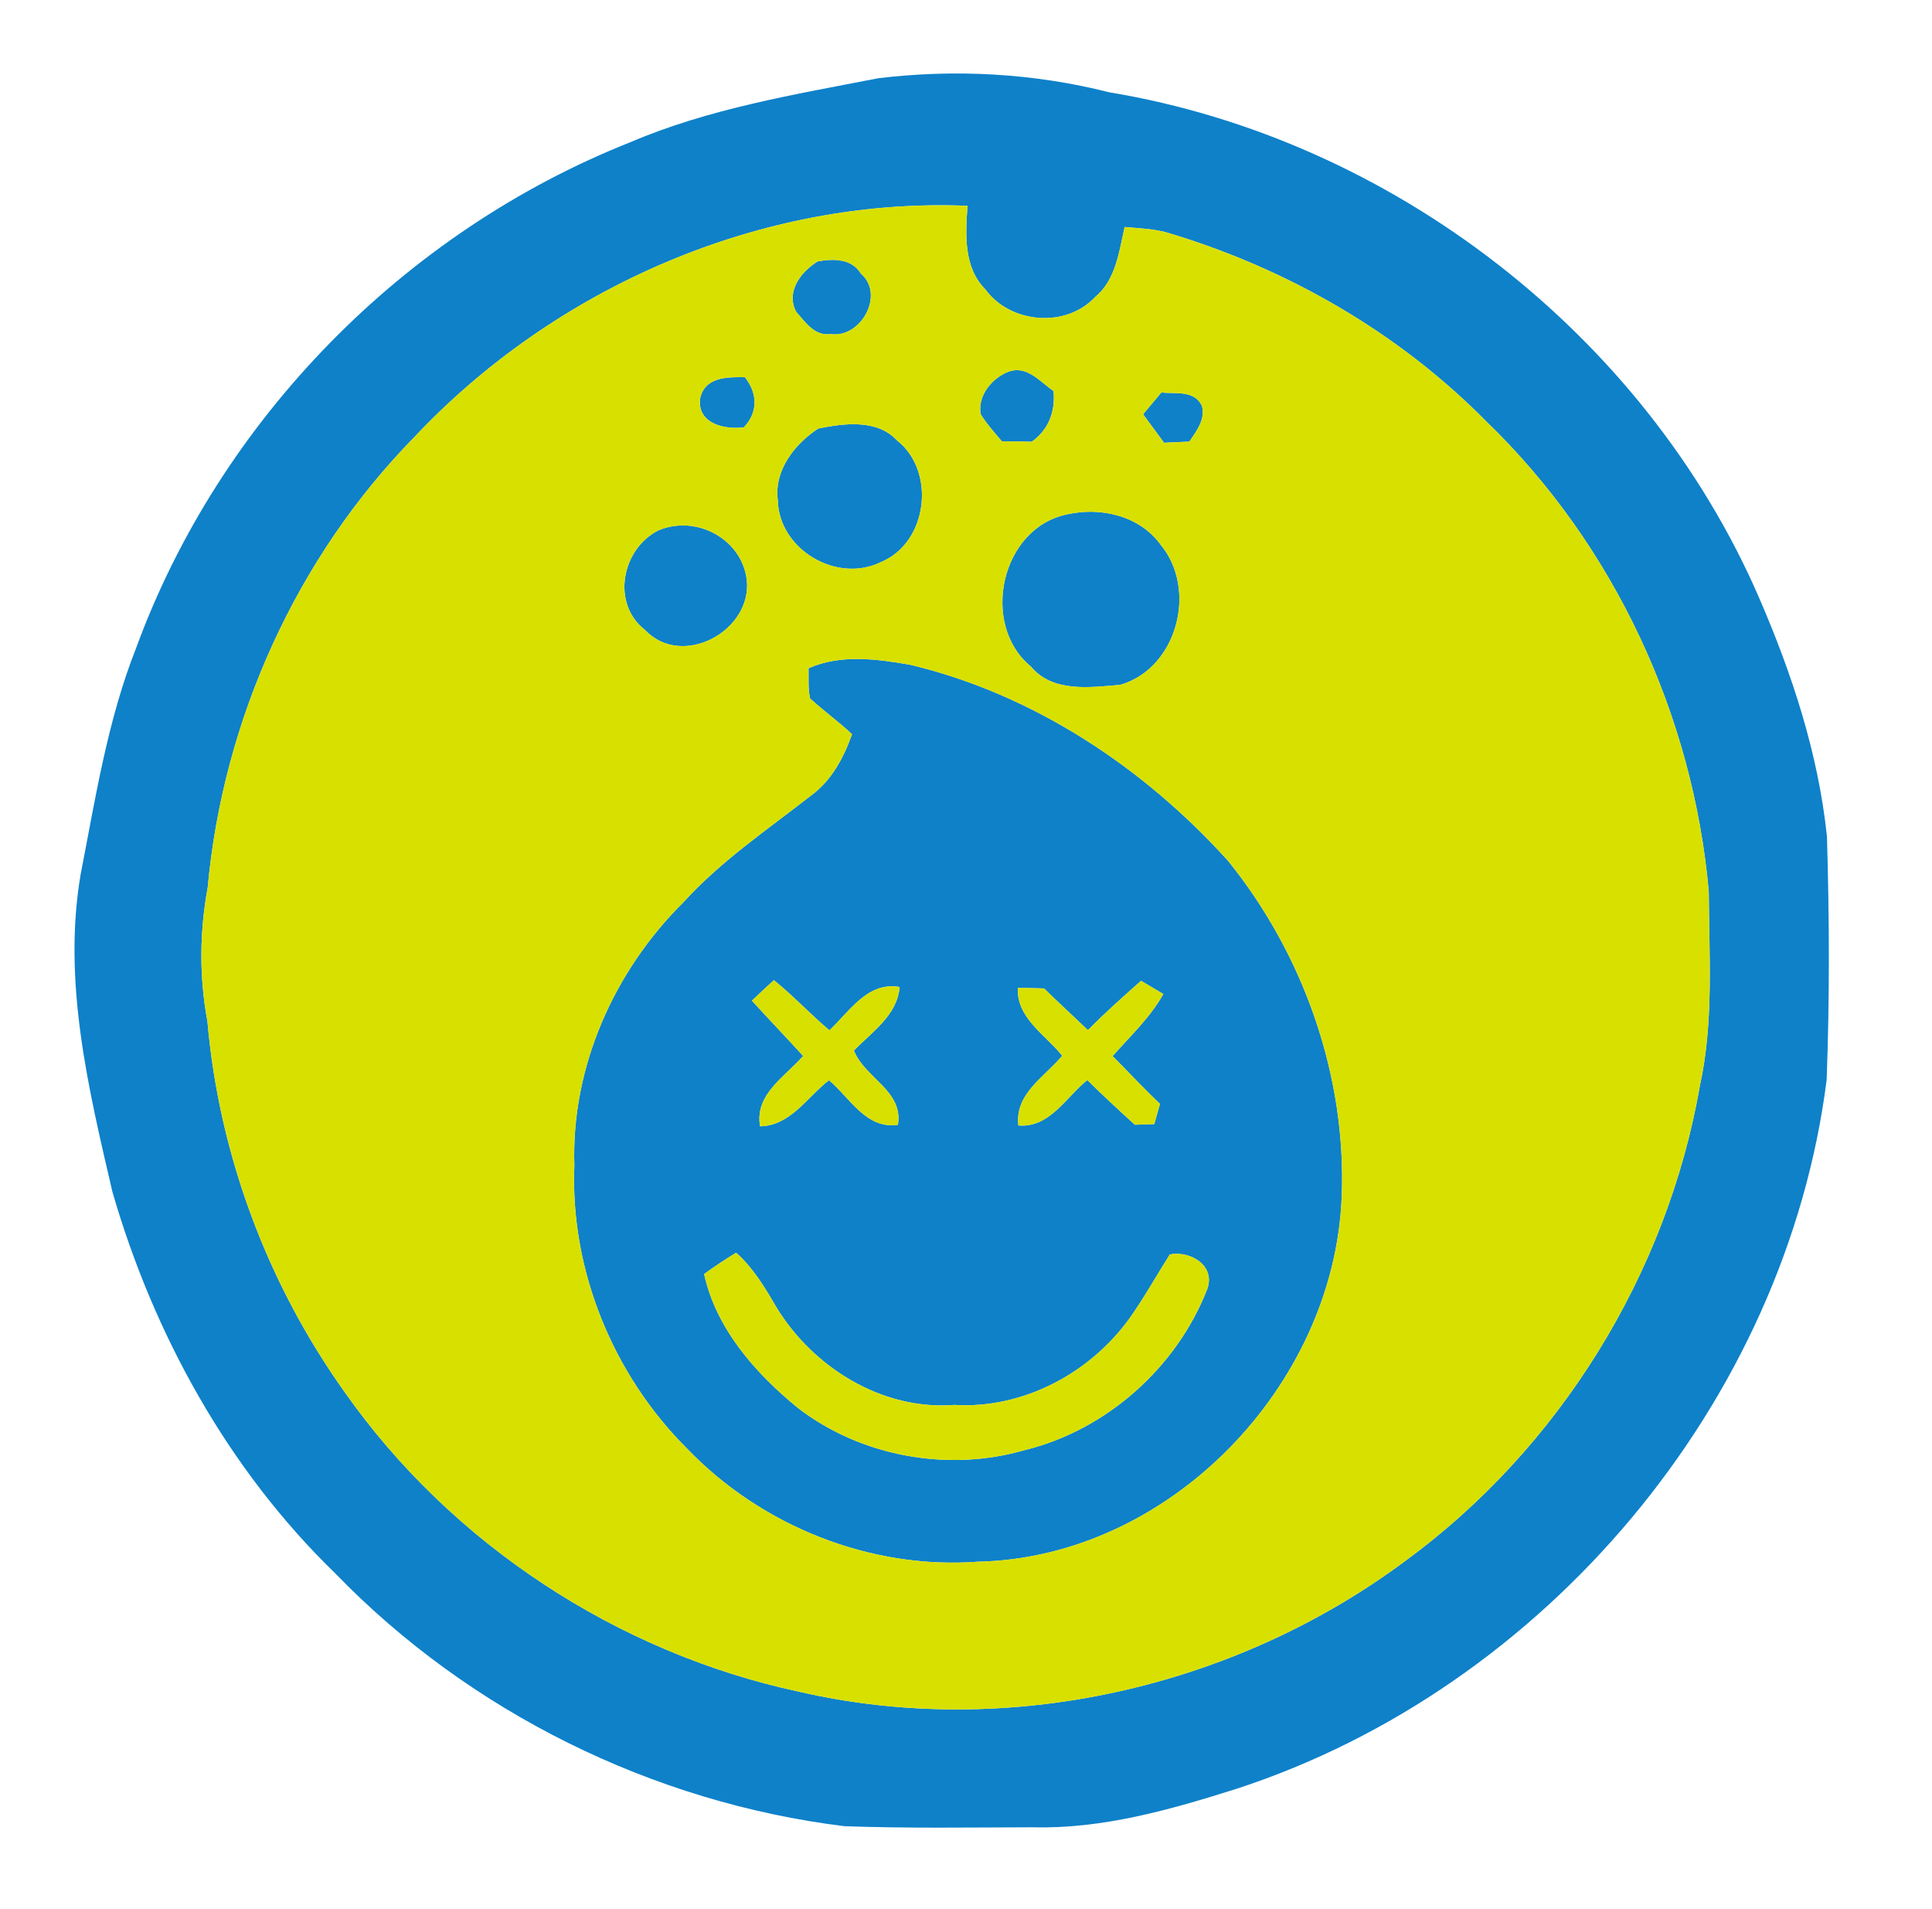 <?xml version="1.0" encoding="UTF-8" ?>
<!DOCTYPE svg PUBLIC "-//W3C//DTD SVG 1.1//EN" "http://www.w3.org/Graphics/SVG/1.1/DTD/svg11.dtd">
<svg width="247pt" height="244pt" viewBox="0 0 247 244" version="1.1" xmlns="http://www.w3.org/2000/svg">
<g id="#ffffffff">
</g>
<g id="#0e81c9ff">
<path fill="#0e81c9" opacity="1.00" d=" M 112.29 10.00 C 122.14 8.81 132.19 9.36 141.82 11.80 C 177.92 17.78 210.29 42.78 224.88 76.38 C 229.10 86.12 232.47 96.34 233.57 106.94 C 233.88 117.31 233.92 127.70 233.53 138.06 C 228.28 179.30 197.52 215.81 158.09 228.67 C 149.65 231.34 140.93 233.83 132.00 233.59 C 123.99 233.61 115.97 233.74 107.96 233.45 C 83.47 230.44 60.04 218.88 42.86 201.13 C 29.17 187.86 19.65 170.59 14.37 152.35 C 11.29 139.11 7.99 125.48 10.30 111.83 C 12.20 102.06 13.73 92.13 17.41 82.82 C 28.11 53.63 51.67 29.66 80.54 18.20 C 90.66 13.87 101.56 12.09 112.29 10.00 M 52.93 55.92 C 37.86 71.31 28.51 92.08 26.55 113.49 C 25.51 119.16 25.46 124.89 26.52 130.56 C 28.00 147.55 34.17 164.09 44.08 177.98 C 57.72 197.36 78.92 211.26 102.08 216.24 C 128.70 222.40 157.71 215.85 179.58 199.60 C 199.34 185.18 213.14 162.87 217.33 138.77 C 219.11 130.62 218.50 122.23 218.46 113.95 C 216.46 91.45 206.35 69.66 190.08 53.94 C 178.78 42.45 164.35 34.19 148.93 29.65 C 147.24 29.25 145.50 29.17 143.78 29.02 C 143.07 32.17 142.66 35.79 139.99 37.99 C 136.26 41.98 129.18 41.37 125.98 37.00 C 123.16 34.15 123.44 29.99 123.69 26.31 C 97.28 25.22 70.94 36.75 52.93 55.92 Z" />
<path fill="#0e81c9" opacity="1.00" d=" M 104.53 33.42 C 106.50 33.05 108.88 33.03 110.05 34.96 C 113.21 37.68 110.01 43.30 106.18 42.70 C 104.17 43.02 102.91 41.14 101.76 39.82 C 100.46 37.24 102.40 34.74 104.53 33.42 Z" />
<path fill="#0e81c9" opacity="1.00" d=" M 125.37 52.94 C 124.96 50.52 126.90 48.23 129.06 47.47 C 131.37 46.74 132.99 48.83 134.69 49.98 C 134.94 52.60 134.08 54.91 131.91 56.47 C 130.63 56.44 129.35 56.42 128.08 56.41 C 127.13 55.28 126.14 54.19 125.37 52.94 Z" />
<path fill="#0e81c9" opacity="1.00" d=" M 89.49 51.03 C 90.04 48.19 92.91 48.18 95.23 48.22 C 96.86 50.26 96.94 52.69 95.10 54.63 C 92.66 54.94 89.20 54.20 89.49 51.03 Z" />
<path fill="#0e81c9" opacity="1.00" d=" M 148.47 50.18 C 150.30 50.37 152.71 49.84 153.67 51.90 C 154.12 53.67 152.97 55.08 152.06 56.45 C 151.25 56.49 149.63 56.57 148.82 56.60 C 147.92 55.39 147.03 54.17 146.14 52.96 C 146.92 52.03 147.69 51.11 148.47 50.18 Z" />
<path fill="#0e81c9" opacity="1.00" d=" M 104.61 54.78 C 107.92 54.11 112.13 53.55 114.68 56.30 C 119.69 60.23 118.63 69.32 112.68 71.83 C 107.01 74.66 99.57 70.25 99.44 63.95 C 98.94 60.13 101.59 56.76 104.61 54.78 Z" />
<path fill="#0e81c9" opacity="1.00" d=" M 136.45 65.75 C 140.74 64.78 145.71 65.93 148.38 69.63 C 153.15 75.36 150.49 85.46 143.21 87.55 C 139.34 87.87 134.59 88.57 131.79 85.20 C 125.25 79.82 127.96 67.46 136.45 65.75 Z" />
<path fill="#0e81c9" opacity="1.00" d=" M 84.17 67.80 C 88.99 65.77 94.80 68.85 95.47 74.08 C 96.23 80.62 87.21 85.57 82.45 80.52 C 78.11 77.14 79.49 70.17 84.17 67.80 Z" />
<path fill="#0e81c9" opacity="1.00" d=" M 103.37 85.43 C 107.46 83.60 112.14 84.24 116.41 84.99 C 132.13 88.75 146.24 98.12 157.00 110.04 C 166.68 122.02 172.18 137.63 171.53 153.06 C 170.55 177.22 149.46 199.11 125.04 199.64 C 111.29 200.67 97.34 195.09 87.83 185.17 C 78.38 175.76 72.88 162.35 73.43 148.99 C 73.01 136.43 78.51 124.12 87.36 115.35 C 92.16 110.07 98.09 106.07 103.67 101.71 C 106.31 99.79 107.86 96.87 108.93 93.86 C 107.22 92.25 105.30 90.88 103.57 89.29 C 103.28 88.02 103.40 86.71 103.37 85.43 M 96.13 127.92 C 98.29 130.30 100.52 132.61 102.68 134.99 C 100.35 137.66 96.47 139.88 97.17 143.98 C 101.06 143.91 103.20 140.24 105.98 138.09 C 108.68 140.35 110.72 144.38 114.80 143.79 C 115.50 139.41 110.59 137.86 109.17 134.30 C 111.47 131.91 114.73 129.78 115.01 126.17 C 110.93 125.45 108.62 129.29 106.04 131.71 C 103.60 129.65 101.42 127.30 98.94 125.30 C 97.99 126.16 97.06 127.03 96.13 127.92 M 130.12 126.28 C 129.97 130.17 133.64 132.25 135.80 134.96 C 133.55 137.68 129.71 139.82 130.20 143.87 C 134.19 144.22 136.28 140.25 139.01 138.07 C 140.99 140.02 143.03 141.91 145.09 143.78 C 145.71 143.76 146.95 143.72 147.57 143.70 C 147.75 143.05 148.12 141.76 148.30 141.11 C 146.21 139.14 144.26 137.03 142.24 135.00 C 144.51 132.45 147.04 130.08 148.73 127.07 C 148.02 126.64 146.59 125.80 145.88 125.38 C 143.57 127.43 141.25 129.48 139.09 131.69 C 137.23 129.91 135.33 128.17 133.49 126.36 C 132.37 126.32 131.24 126.30 130.12 126.28 M 149.56 160.36 C 147.85 163.07 146.28 165.88 144.43 168.50 C 139.36 175.55 130.79 180.13 122.03 179.60 C 112.78 180.33 103.92 174.80 99.22 167.05 C 97.78 164.56 96.28 162.07 94.11 160.14 C 92.71 161.00 91.35 161.90 90.02 162.87 C 91.56 169.87 96.58 175.55 101.99 179.97 C 110.07 186.20 121.20 188.21 130.98 185.38 C 141.48 182.82 150.50 174.76 154.37 164.71 C 155.37 161.73 152.16 159.86 149.56 160.36 Z" />
</g>
<g id="#d8e000ff">
<path fill="#d8e000" opacity="1.00" d=" M 52.93 55.92 C 70.94 36.75 97.28 25.22 123.69 26.31 C 123.44 29.99 123.16 34.15 125.98 37.00 C 129.18 41.37 136.26 41.98 139.99 37.99 C 142.66 35.79 143.07 32.17 143.78 29.02 C 145.50 29.17 147.24 29.25 148.93 29.65 C 164.35 34.19 178.78 42.45 190.08 53.94 C 206.35 69.66 216.46 91.45 218.46 113.95 C 218.50 122.23 219.11 130.62 217.33 138.77 C 213.14 162.87 199.34 185.18 179.58 199.60 C 157.71 215.85 128.70 222.40 102.08 216.24 C 78.92 211.26 57.72 197.36 44.08 177.98 C 34.17 164.09 28.00 147.55 26.52 130.56 C 25.46 124.89 25.51 119.16 26.55 113.49 C 28.51 92.08 37.86 71.31 52.93 55.92 M 104.53 33.42 C 102.40 34.74 100.46 37.24 101.76 39.82 C 102.91 41.14 104.17 43.02 106.18 42.70 C 110.01 43.30 113.21 37.68 110.05 34.96 C 108.88 33.03 106.50 33.05 104.53 33.42 M 125.37 52.94 C 126.14 54.19 127.13 55.28 128.08 56.41 C 129.35 56.42 130.63 56.44 131.91 56.47 C 134.08 54.91 134.94 52.60 134.69 49.98 C 132.99 48.83 131.37 46.74 129.06 47.47 C 126.90 48.23 124.96 50.52 125.37 52.94 M 89.49 51.03 C 89.20 54.20 92.66 54.94 95.10 54.63 C 96.94 52.69 96.86 50.26 95.23 48.22 C 92.91 48.18 90.04 48.19 89.49 51.03 M 148.47 50.18 C 147.69 51.11 146.92 52.03 146.14 52.96 C 147.03 54.17 147.92 55.39 148.82 56.60 C 149.63 56.57 151.25 56.49 152.06 56.45 C 152.97 55.08 154.12 53.67 153.67 51.90 C 152.71 49.84 150.30 50.37 148.47 50.18 M 104.61 54.78 C 101.59 56.76 98.94 60.13 99.44 63.95 C 99.57 70.25 107.01 74.66 112.68 71.83 C 118.63 69.32 119.69 60.23 114.68 56.30 C 112.13 53.55 107.92 54.11 104.61 54.78 M 136.45 65.75 C 127.96 67.46 125.25 79.82 131.79 85.20 C 134.59 88.57 139.34 87.87 143.21 87.55 C 150.49 85.46 153.15 75.36 148.38 69.63 C 145.71 65.93 140.74 64.78 136.45 65.75 M 84.17 67.80 C 79.49 70.17 78.11 77.14 82.45 80.52 C 87.21 85.57 96.23 80.62 95.47 74.08 C 94.80 68.85 88.99 65.77 84.17 67.80 M 103.37 85.43 C 103.40 86.71 103.28 88.02 103.57 89.29 C 105.30 90.88 107.22 92.25 108.93 93.86 C 107.86 96.87 106.31 99.79 103.67 101.71 C 98.09 106.07 92.16 110.07 87.36 115.35 C 78.51 124.12 73.01 136.43 73.43 148.99 C 72.88 162.35 78.38 175.76 87.83 185.17 C 97.34 195.09 111.29 200.67 125.04 199.64 C 149.46 199.11 170.55 177.22 171.53 153.06 C 172.18 137.63 166.68 122.02 157.00 110.04 C 146.24 98.12 132.13 88.75 116.41 84.99 C 112.14 84.24 107.46 83.60 103.37 85.43 Z" />
<path fill="#d8e000" opacity="1.00" d=" M 96.13 127.92 C 97.06 127.03 97.99 126.16 98.94 125.30 C 101.42 127.30 103.60 129.65 106.04 131.71 C 108.62 129.29 110.93 125.45 115.01 126.17 C 114.73 129.78 111.47 131.91 109.17 134.30 C 110.59 137.86 115.50 139.41 114.80 143.79 C 110.72 144.38 108.68 140.35 105.98 138.09 C 103.20 140.24 101.06 143.91 97.17 143.98 C 96.47 139.88 100.35 137.66 102.68 134.99 C 100.52 132.61 98.29 130.30 96.13 127.92 Z" />
<path fill="#d8e000" opacity="1.00" d=" M 130.12 126.28 C 131.24 126.30 132.37 126.32 133.49 126.36 C 135.33 128.17 137.23 129.91 139.09 131.69 C 141.25 129.48 143.57 127.43 145.88 125.38 C 146.59 125.80 148.02 126.64 148.73 127.07 C 147.04 130.08 144.51 132.45 142.24 135.00 C 144.26 137.03 146.21 139.14 148.30 141.11 C 148.12 141.76 147.75 143.05 147.57 143.70 C 146.95 143.72 145.71 143.76 145.09 143.78 C 143.03 141.91 140.99 140.02 139.01 138.07 C 136.28 140.25 134.19 144.22 130.20 143.87 C 129.71 139.82 133.55 137.68 135.80 134.96 C 133.64 132.25 129.97 130.17 130.12 126.28 Z" />
<path fill="#d8e000" opacity="1.00" d=" M 149.56 160.36 C 152.16 159.86 155.37 161.73 154.37 164.71 C 150.50 174.76 141.48 182.82 130.98 185.38 C 121.20 188.21 110.07 186.20 101.99 179.97 C 96.58 175.55 91.56 169.87 90.02 162.87 C 91.35 161.90 92.71 161.00 94.11 160.14 C 96.28 162.07 97.78 164.56 99.22 167.05 C 103.92 174.80 112.78 180.33 122.03 179.60 C 130.79 180.13 139.36 175.55 144.43 168.50 C 146.28 165.88 147.85 163.07 149.56 160.36 Z" />
</g>
</svg>
